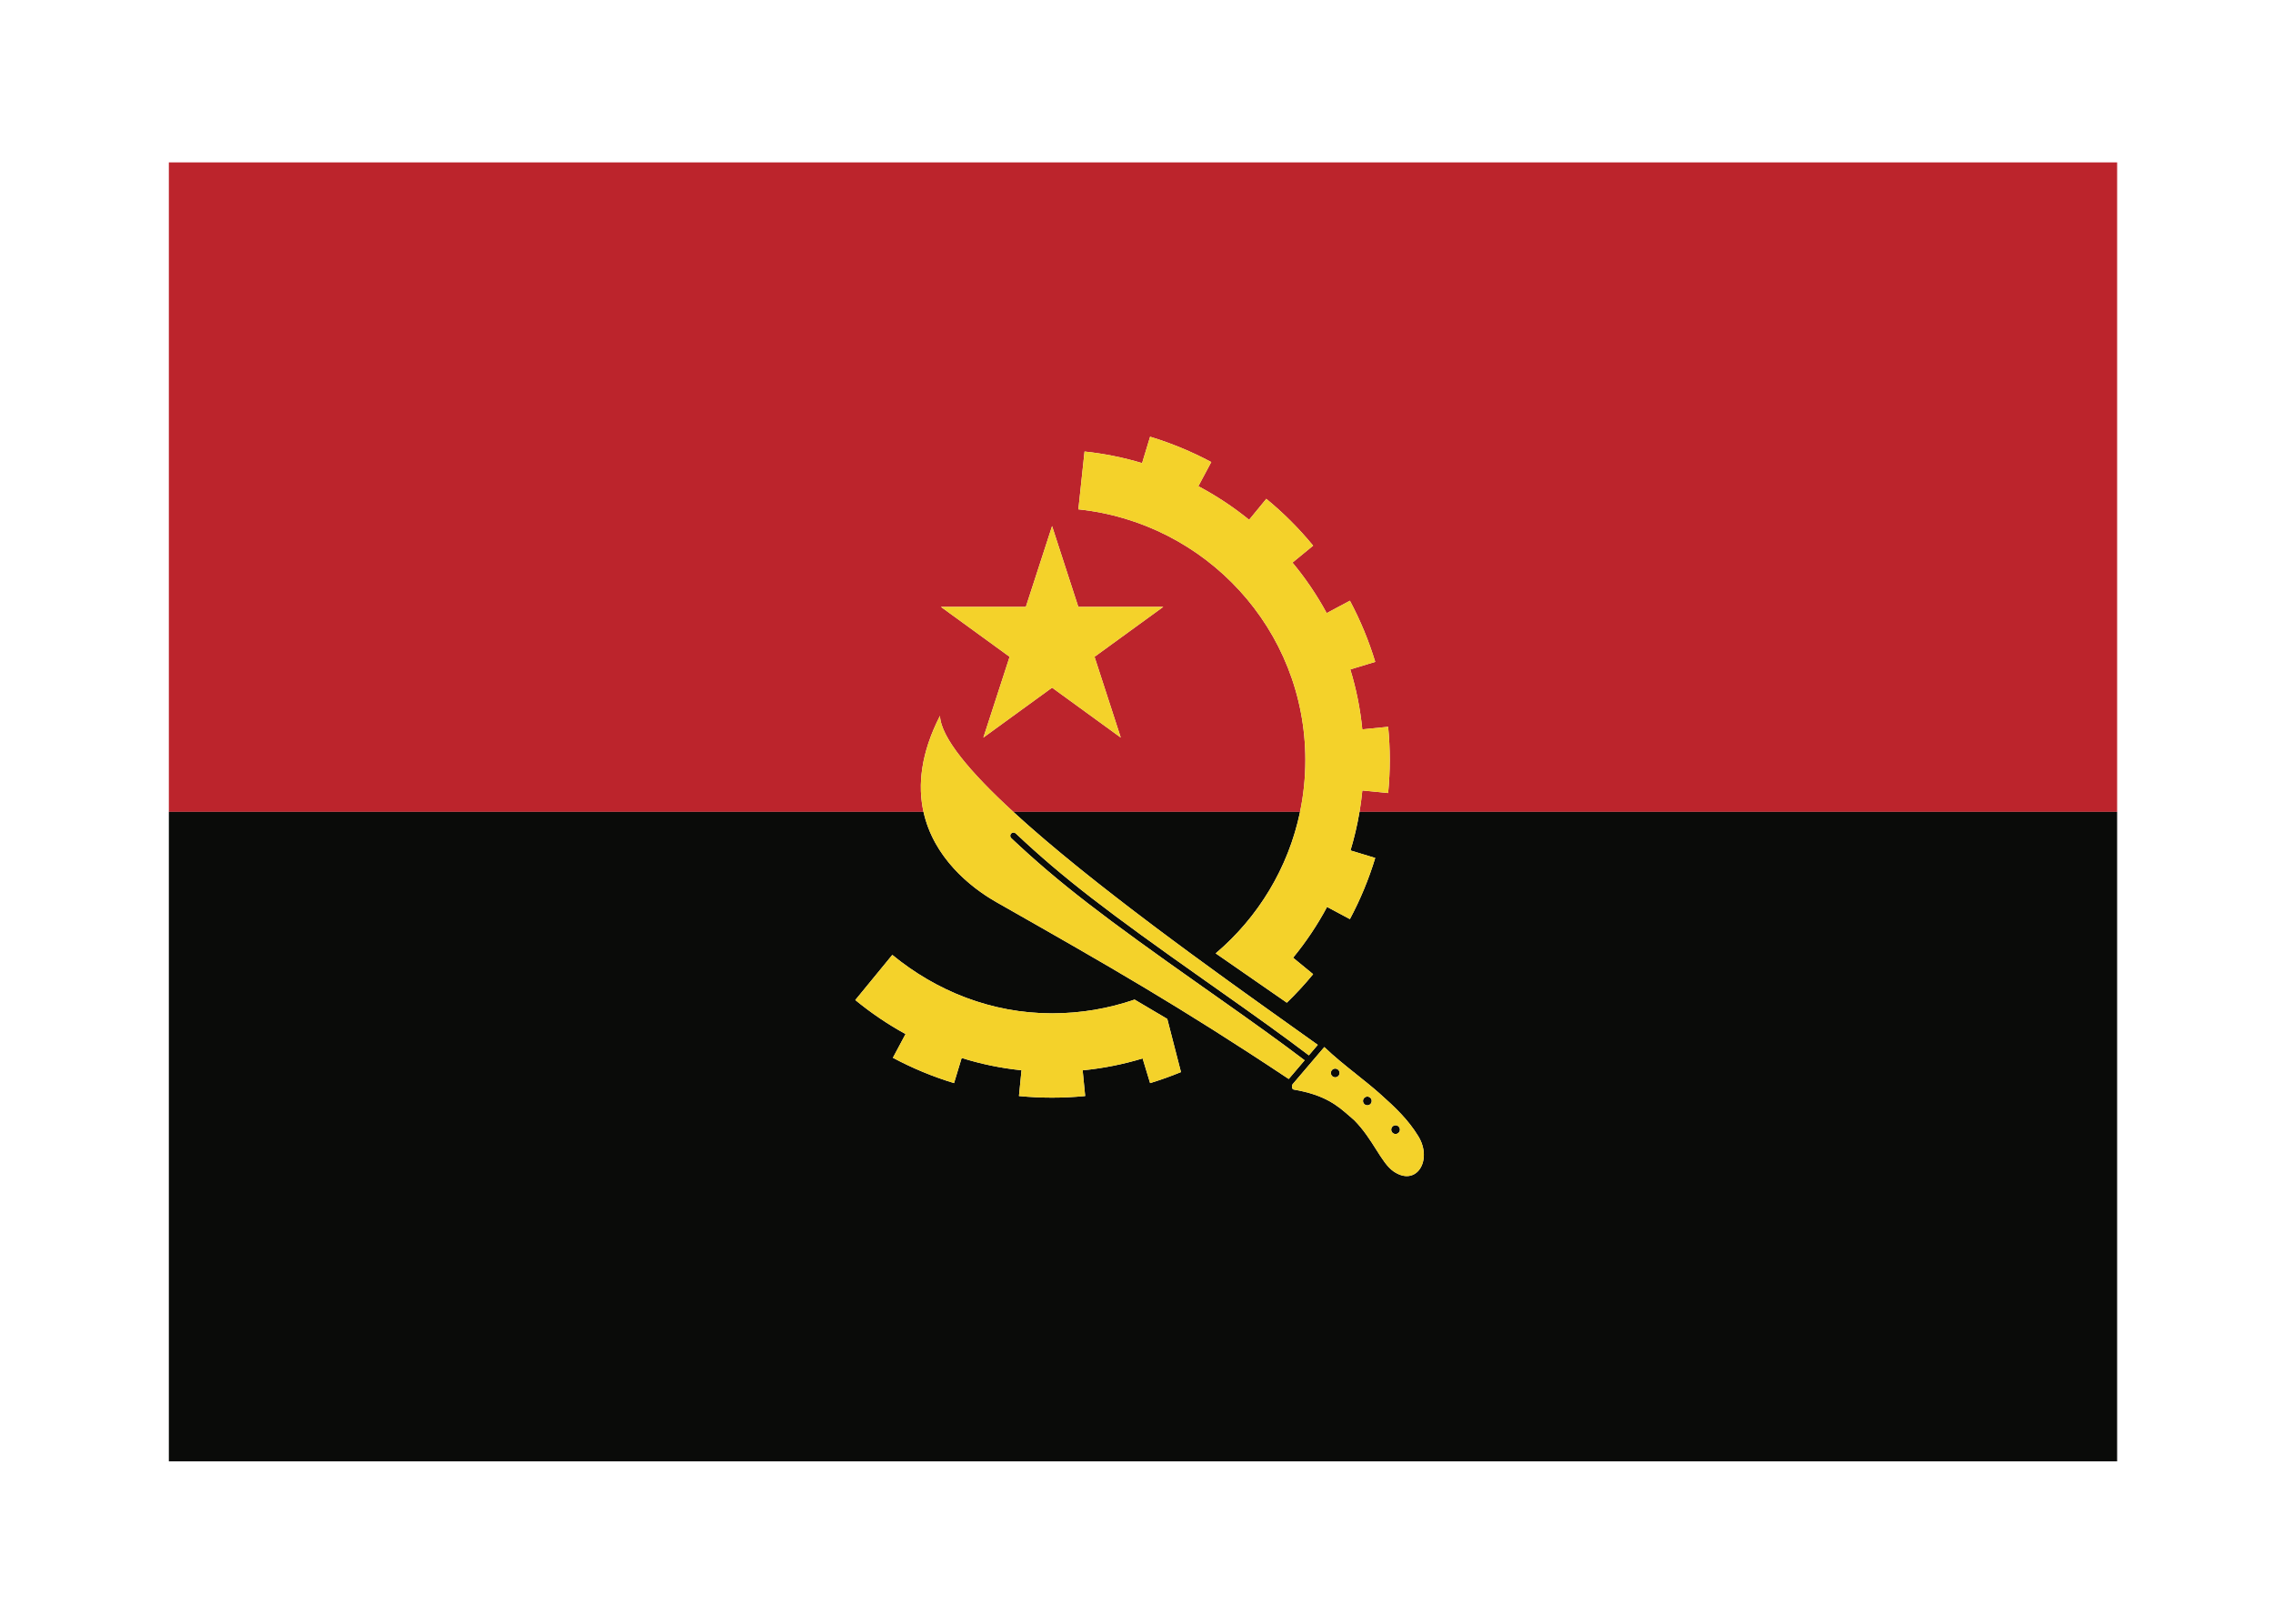 <svg width="350" height="250" viewBox="0 0 350 250" fill="none" xmlns="http://www.w3.org/2000/svg">
<g id="flag / africa / angola / a">
<g id="angola a">
<path id="red" fill-rule="evenodd" clip-rule="evenodd" d="M26 125H142.202C141.299 120.908 141.777 115.99 144.736 110.213C144.902 113.598 149.428 118.932 156.034 125H200.182C200.718 122.424 201 119.755 201 117.021C201 96.881 185.648 80.476 166.05 78.421L167 69.52C170.047 69.841 173.01 70.444 175.862 71.302L177.094 67.239C180.354 68.228 183.508 69.535 186.512 71.14L184.524 74.858C187.303 76.33 189.921 78.065 192.342 80.029L194.988 76.804C197.621 78.964 200.036 81.379 202.197 84.012L199.017 86.621C201.018 89.025 202.785 91.629 204.286 94.397L207.859 92.488C209.465 95.492 210.771 98.646 211.76 101.905L207.923 103.069C208.83 106.03 209.456 109.115 209.769 112.295L213.749 111.903C214.083 115.293 214.083 118.707 213.749 122.097L209.774 121.706C209.666 122.815 209.521 123.914 209.339 125H326V25H26V125ZM157.96 93.437H144.883L155.461 101.123L151.421 113.56L162 105.875L172.578 113.56L168.538 101.123L179.117 93.437H166.04L162 81L157.96 93.437Z" fill="#BC242C"/>
<path id="black" fill-rule="evenodd" clip-rule="evenodd" d="M198.442 166.126C181.518 154.871 170.602 148.665 154.648 139.595L153.414 138.893C149.296 136.551 143.742 131.975 142.202 125H26V225H326V125H209.339C209 127.025 208.533 129.008 207.949 130.939L211.76 132.095C210.771 135.354 209.465 138.509 207.859 141.513L204.344 139.634C202.855 142.416 201.099 145.035 199.111 147.456L202.197 149.988C200.932 151.529 199.581 152.995 198.15 154.379L187.192 146.786C193.701 141.27 198.379 133.66 200.182 125H156.034C168.122 136.103 187.174 149.665 199.221 158.24L199.222 158.24C200.542 159.18 201.779 160.061 202.913 160.871L201.54 162.485C197.523 159.447 193.933 156.871 186.846 151.879L185.646 151.034C170.611 140.444 163.721 135.215 156.4 128.316C156.199 128.127 155.882 128.136 155.693 128.337C155.504 128.538 155.513 128.855 155.714 129.044C163.081 135.986 169.997 141.235 185.07 151.851L186.271 152.697C193.321 157.663 196.904 160.234 200.891 163.248L198.442 166.126ZM174.705 153.902C170.722 155.275 166.448 156.021 162 156.021C152.613 156.021 144.132 152.551 137.4 147.021L131.7 153.971C134.105 155.945 136.694 157.704 139.439 159.207L137.487 162.86C140.491 164.466 143.646 165.772 146.905 166.761L148.079 162.891C151.035 163.818 154.115 164.462 157.294 164.784L156.903 168.75C160.292 169.083 163.707 169.083 167.097 168.75L166.707 164.793C169.886 164.483 172.975 163.862 175.942 162.962L177.094 166.761C178.706 166.272 180.293 165.705 181.848 165.063L179.738 156.878L174.705 153.902ZM203.919 161.21L199.057 166.911C198.852 167.152 198.928 167.706 199.19 167.75C204.082 168.588 205.962 170.233 207.863 171.895C208.082 172.087 208.301 172.278 208.525 172.469C209.984 173.945 211.014 175.575 211.917 177.003C212.828 178.443 213.609 179.679 214.57 180.346C218.107 182.801 220.657 178.618 218.385 174.926C216.836 172.406 214.921 170.562 212.422 168.345C211.379 167.419 210.17 166.454 208.93 165.464L208.93 165.463C207.2 164.082 205.409 162.652 203.919 161.21ZM215.227 174.507C215.435 174.387 215.563 174.165 215.563 173.924C215.563 173.685 215.435 173.462 215.227 173.342C215.02 173.223 214.763 173.223 214.555 173.342C214.348 173.462 214.219 173.685 214.22 173.924C214.219 174.165 214.348 174.387 214.555 174.507C214.763 174.628 215.02 174.628 215.227 174.507ZM206.271 165.198C206.271 165.437 206.143 165.66 205.935 165.78C205.727 165.9 205.471 165.9 205.263 165.78C205.055 165.66 204.928 165.437 204.928 165.198C204.928 164.958 205.055 164.736 205.263 164.616C205.471 164.495 205.727 164.495 205.935 164.616C206.143 164.736 206.271 164.958 206.271 165.198ZM210.882 170.09C211.089 169.97 211.217 169.749 211.217 169.508C211.217 169.268 211.089 169.046 210.882 168.926C210.674 168.806 210.417 168.806 210.21 168.926C210.002 169.046 209.874 169.268 209.874 169.508C209.874 169.749 210.002 169.97 210.21 170.09C210.417 170.211 210.674 170.211 210.882 170.09Z" fill="#0A0B09"/>
<path id="yellow" fill-rule="evenodd" clip-rule="evenodd" d="M186.512 71.14C183.508 69.535 180.354 68.228 177.094 67.239L175.862 71.301C173.01 70.443 170.047 69.841 167 69.52L166.05 78.421C185.648 80.476 201 96.881 201 117.021C201 128.947 195.637 139.63 187.193 146.785L198.15 154.379C199.581 152.995 200.933 151.528 202.197 149.988L199.111 147.455C201.099 145.035 202.855 142.416 204.345 139.634L207.859 141.513C209.465 138.509 210.771 135.354 211.76 132.095L207.949 130.938C208.847 127.972 209.466 124.884 209.774 121.705L213.749 122.097C214.083 118.707 214.083 115.293 213.749 111.903L209.769 112.295C209.456 109.115 208.83 106.03 207.923 103.069L211.76 101.905C210.771 98.646 209.465 95.492 207.859 92.488L204.287 94.397C202.786 91.628 201.018 89.025 199.017 86.621L202.197 84.012C200.036 81.379 197.621 78.964 194.988 76.804L192.342 80.029C189.921 78.064 187.304 76.33 184.525 74.858L186.512 71.14ZM162 156.021C166.448 156.021 170.722 155.275 174.705 153.902L179.738 156.878L181.848 165.063C180.293 165.705 178.707 166.272 177.094 166.761L175.942 162.962C172.975 163.862 169.887 164.483 166.708 164.793L167.097 168.75C163.707 169.083 160.292 169.083 156.903 168.75L157.294 164.783C154.115 164.461 151.035 163.818 148.079 162.89L146.905 166.761C143.646 165.772 140.491 164.466 137.487 162.86L139.44 159.207C136.694 157.704 134.105 155.945 131.7 153.971L137.4 147.021C144.132 152.551 152.613 156.021 162 156.021ZM203.919 161.21L199.057 166.911C198.852 167.152 198.928 167.706 199.19 167.75C204.082 168.588 205.962 170.233 207.863 171.895L207.864 171.896C208.082 172.087 208.301 172.278 208.525 172.469C209.984 173.945 211.014 175.575 211.917 177.003C212.828 178.443 213.609 179.679 214.57 180.346C218.107 182.801 220.657 178.618 218.385 174.926C216.836 172.406 214.921 170.562 212.422 168.345C211.379 167.419 210.17 166.453 208.93 165.463L208.93 165.463C207.2 164.082 205.41 162.652 203.919 161.21ZM206.271 165.198C206.271 165.437 206.143 165.66 205.935 165.78C205.727 165.9 205.471 165.9 205.263 165.78C205.055 165.66 204.928 165.437 204.928 165.198C204.928 164.958 205.055 164.736 205.263 164.616C205.471 164.495 205.727 164.495 205.935 164.616C206.143 164.736 206.271 164.958 206.271 165.198ZM210.882 170.09C211.089 169.97 211.217 169.749 211.217 169.508C211.217 169.268 211.089 169.046 210.882 168.926C210.674 168.806 210.417 168.806 210.21 168.926C210.002 169.046 209.874 169.268 209.874 169.508C209.874 169.749 210.002 169.97 210.21 170.09C210.417 170.211 210.674 170.211 210.882 170.09ZM215.563 173.924C215.563 174.165 215.435 174.387 215.227 174.507C215.02 174.628 214.763 174.628 214.555 174.507C214.348 174.387 214.219 174.165 214.22 173.924C214.219 173.685 214.348 173.462 214.555 173.342C214.763 173.223 215.02 173.223 215.227 173.342C215.435 173.462 215.563 173.685 215.563 173.924ZM154.649 139.595L154.649 139.595L154.649 139.595C170.603 148.665 181.518 154.871 198.442 166.126L200.891 163.248C196.904 160.234 193.321 157.662 186.271 152.696L185.07 151.851C169.997 141.234 163.081 135.986 155.714 129.044C155.513 128.854 155.504 128.538 155.693 128.337C155.883 128.136 156.199 128.126 156.4 128.316C163.721 135.214 170.611 140.444 185.646 151.033L186.847 151.879C193.933 156.87 197.523 159.447 201.54 162.485L202.913 160.871C201.779 160.06 200.543 159.18 199.222 158.24C180.591 144.978 145.207 119.792 144.736 110.213C136.732 125.839 146.88 135.177 153.414 138.893L154.649 139.595ZM157.96 93.437H144.883L155.461 101.123L151.421 113.56L162 105.875L172.578 113.56L168.538 101.123L179.117 93.437H166.04L162 81L157.96 93.437Z" fill="#F4D22A"/>
</g>
</g>
</svg>
